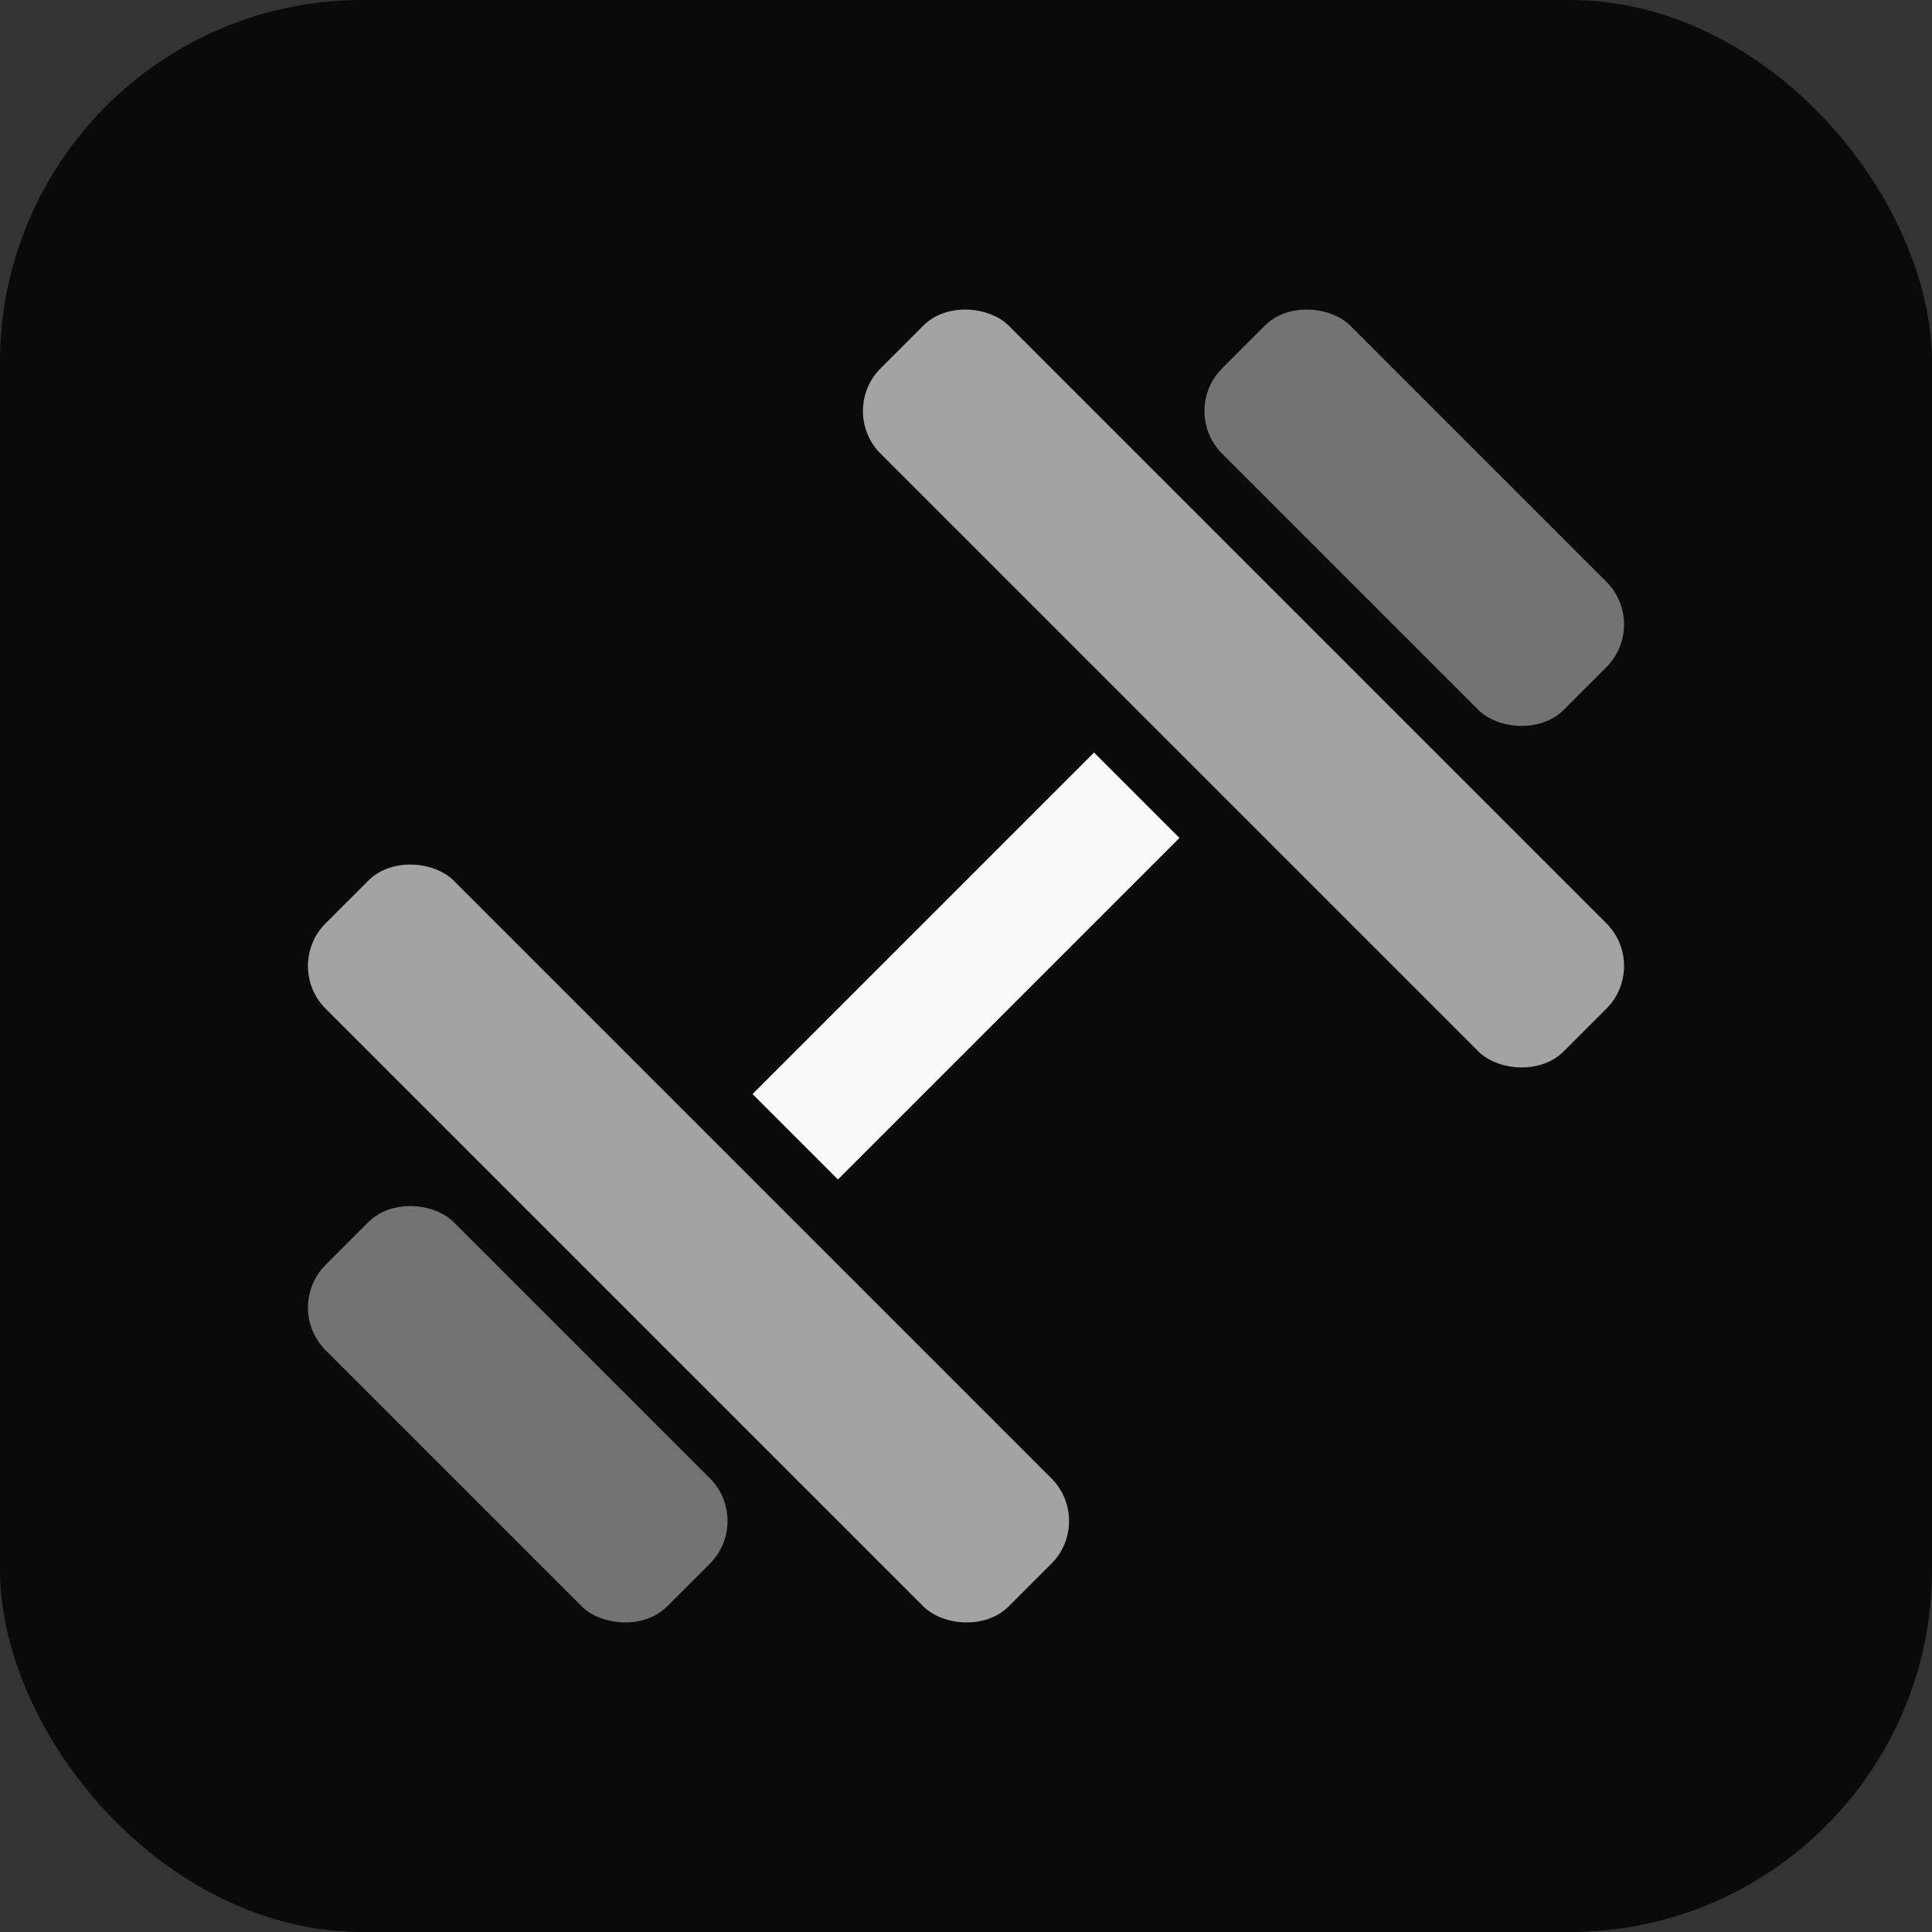 <svg xmlns="http://www.w3.org/2000/svg" viewBox="0 0 32 32">
  <rect x="0" y="0" width="32" height="32" fill="#333333" stroke="none"/>
  <rect width="32" height="32" fill="#0a0a0a" rx="6" />

  <g transform="rotate(-45 16 16)">
    <rect x="4" y="12" width="3" height="8" rx="1" fill="#737373" />
    <rect x="8" y="8" width="3" height="16" rx="1" fill="#a3a3a3" />
    <rect x="12" y="15" width="8" height="2" fill="#fafafa" />
    <rect x="21" y="8" width="3" height="16" rx="1" fill="#a3a3a3" />
    <rect x="25" y="12" width="3" height="8" rx="1" fill="#737373" />
  </g>
</svg>
